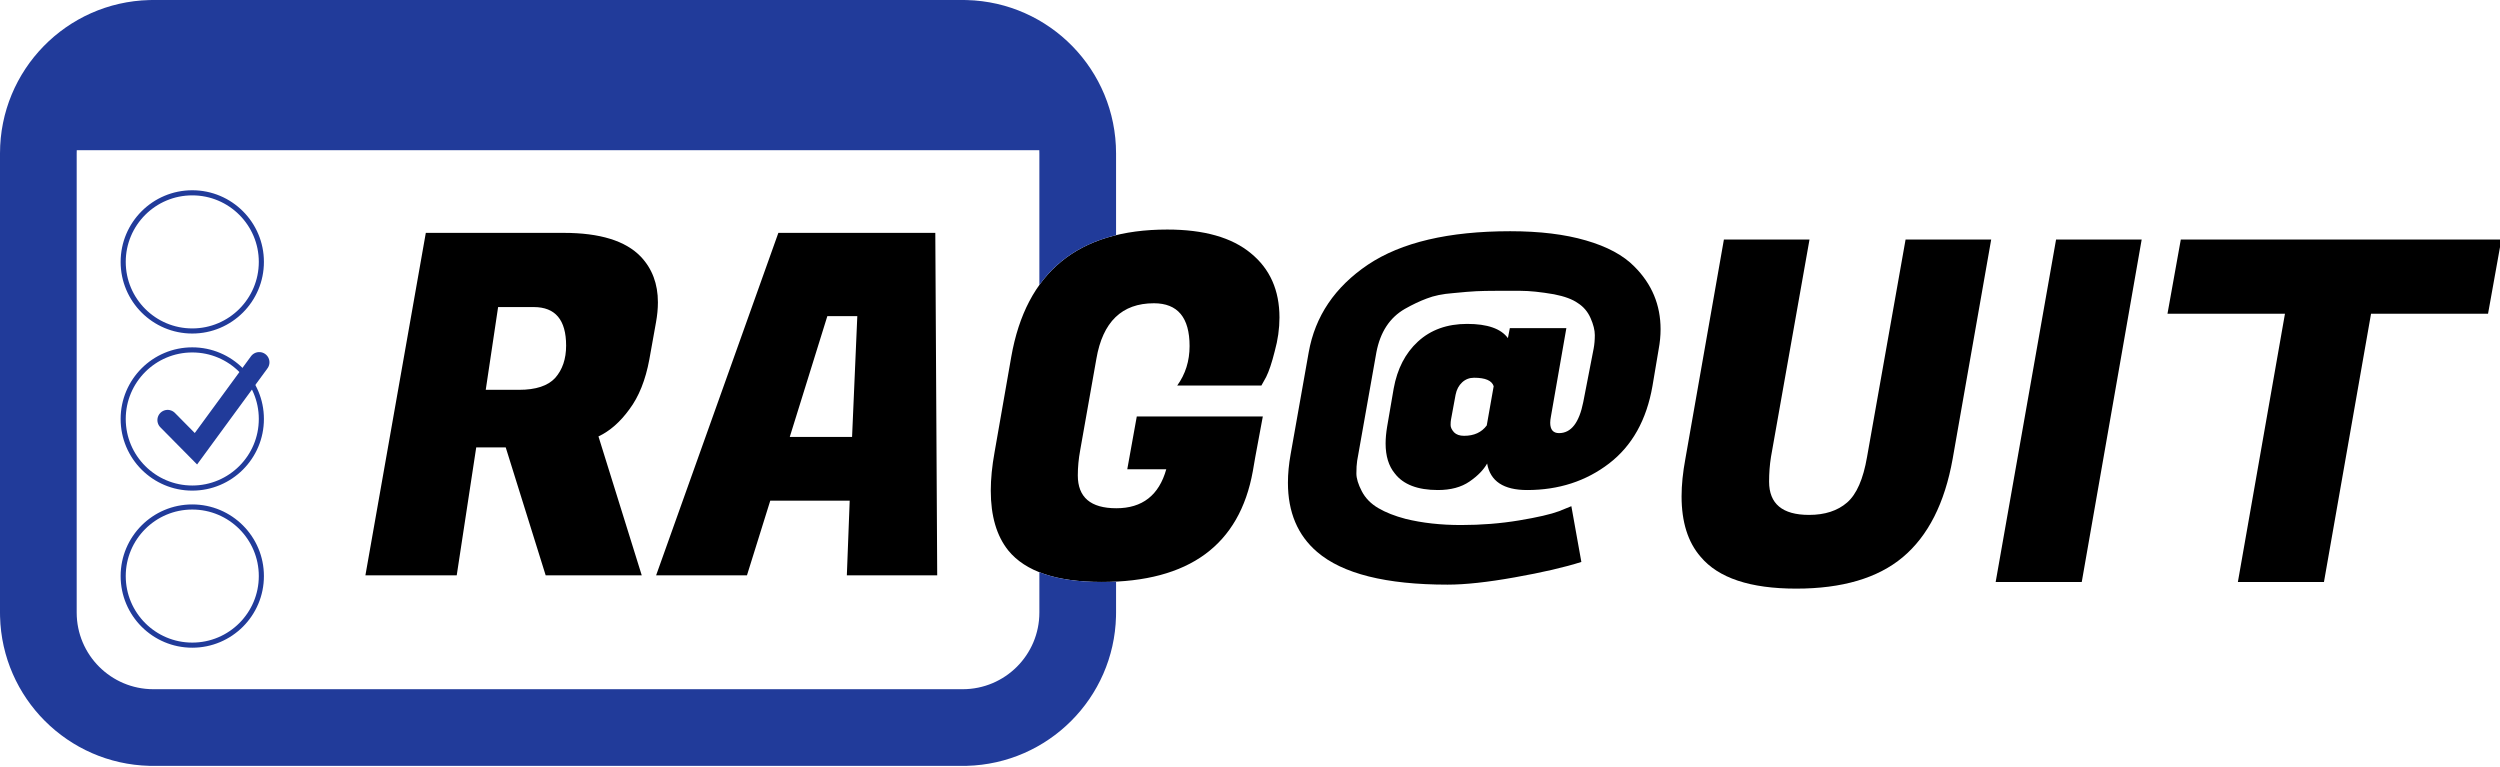 <svg width="489" height="150" viewBox="0 0 489 150" fill="none" xmlns="http://www.w3.org/2000/svg">
<g clip-path="url(#clip0_1_2)">
<path d="M215.471 113.833C206.665 113.833 200.587 111.786 197.238 107.693C194.943 104.84 193.796 100.933 193.796 95.971C193.796 93.677 194.044 91.165 194.54 88.436L197.796 69.83C200.711 53.209 210.882 44.899 228.309 44.899C235.504 44.899 240.961 46.449 244.682 49.55C248.404 52.589 250.264 56.775 250.264 62.109C250.264 64.28 249.954 66.481 249.334 68.714C248.776 70.947 248.217 72.621 247.659 73.737L246.729 75.412H230.263C231.875 73.179 232.682 70.606 232.682 67.691C232.682 62.109 230.356 59.318 225.704 59.318C219.441 59.318 215.688 62.946 214.448 70.202L211.285 88.064C210.975 89.739 210.82 91.382 210.82 92.995C210.82 97.274 213.332 99.413 218.355 99.413C223.441 99.413 226.697 96.871 228.123 91.785H220.495L222.355 81.459H247.008L245.52 89.459L245.054 92.157C242.45 106.608 232.589 113.833 215.471 113.833Z" fill="black"/>
<path d="M165.643 112.531L166.201 97.925H150.665L146.107 112.531H128.338L152.247 45.55H182.946L183.318 112.531H165.643ZM161.829 61.83L154.479 85.459H166.666L167.689 61.83H161.829Z" fill="black"/>
<path d="M110.267 45.55C117.338 45.55 122.361 47.1 125.338 50.201C127.571 52.558 128.687 55.535 128.687 59.132C128.687 60.372 128.563 61.675 128.315 63.039L127.013 70.296C126.268 74.327 124.966 77.583 123.105 80.064C121.307 82.544 119.291 84.312 117.059 85.366L125.524 112.531H106.732L98.918 87.506H93.15L89.336 112.531H71.474L83.289 45.55H110.267ZM104.407 60.062H97.43L95.011 76.249H101.523C104.81 76.249 107.166 75.474 108.593 73.924C110.019 72.311 110.733 70.202 110.733 67.598C110.733 62.574 108.624 60.062 104.407 60.062Z" fill="black"/>
<path d="M292.539 56.886C291.135 56.886 289.881 56.911 288.778 56.961C287.725 57.011 286.195 57.137 284.189 57.337C282.183 57.488 280.478 57.839 279.074 58.39C277.72 58.892 276.291 59.569 274.787 60.421C271.828 62.126 269.972 64.96 269.22 68.921L265.459 90.134C265.359 90.786 265.309 91.614 265.309 92.617C265.309 93.569 265.66 94.723 266.362 96.077C267.064 97.431 268.142 98.534 269.596 99.386C271.05 100.239 272.831 100.941 274.937 101.493C278.197 102.295 281.807 102.696 285.769 102.696C289.731 102.696 293.517 102.395 297.128 101.794C300.738 101.192 303.346 100.59 304.951 99.988L307.358 99.01L309.314 109.918C306.004 110.971 301.666 111.974 296.3 112.926C290.984 113.879 286.596 114.356 283.136 114.356C271.101 114.356 262.601 112.224 257.636 107.962C253.825 104.702 251.919 100.189 251.919 94.422C251.919 92.667 252.095 90.811 252.446 88.855L255.981 68.921C257.235 61.851 261.096 56.134 267.565 51.771C274.084 47.408 283.362 45.227 295.397 45.227C301.164 45.227 306.104 45.828 310.216 47.032C314.378 48.235 317.538 49.94 319.694 52.147C323.104 55.557 324.809 59.644 324.809 64.408C324.809 65.662 324.684 66.966 324.433 68.32L323.23 75.466C322.076 82.135 319.243 87.201 314.73 90.661C310.216 94.121 304.875 95.851 298.707 95.851C294.094 95.851 291.486 94.121 290.884 90.661C290.182 91.914 289.029 93.093 287.424 94.196C285.819 95.299 283.763 95.851 281.256 95.851C277.294 95.851 274.486 94.773 272.831 92.617C271.627 91.162 271.025 89.206 271.025 86.749C271.025 85.746 271.126 84.643 271.326 83.439L272.605 75.992C273.307 72.131 274.887 69.072 277.344 66.815C279.851 64.508 283.061 63.355 286.973 63.355C290.934 63.355 293.592 64.283 294.946 66.138L295.322 64.183H306.38L303.371 81.408C303.271 81.91 303.221 82.336 303.221 82.687C303.221 84.041 303.797 84.718 304.951 84.718C307.308 84.718 308.887 82.687 309.69 78.625L311.721 68.169C311.871 67.367 311.946 66.489 311.946 65.537C311.946 64.584 311.67 63.48 311.119 62.227C310.567 60.973 309.74 59.995 308.637 59.293C307.583 58.541 306.029 57.964 303.973 57.563C301.365 57.112 299.184 56.886 297.428 56.886C295.623 56.886 293.993 56.886 292.539 56.886ZM286.371 85.245C288.327 85.245 289.806 84.568 290.809 83.214L292.163 75.541C291.812 74.438 290.533 73.886 288.327 73.886C287.424 73.886 286.647 74.187 285.995 74.789C285.343 75.391 284.916 76.193 284.716 77.196L283.813 82.085C283.763 82.336 283.738 82.687 283.738 83.138C283.738 83.59 283.964 84.066 284.415 84.568C284.866 85.019 285.518 85.245 286.371 85.245Z" fill="black"/>
<circle cx="37.609" cy="51.227" r="13.513" stroke="#213B9A"/>
<circle cx="37.609" cy="81.953" r="13.513" stroke="#213B9A"/>
<circle cx="37.609" cy="112.679" r="13.513" stroke="#213B9A"/>
<path d="M32.787 82.171L38.324 87.774L50.706 70.867" stroke="#213B9A" stroke-width="4" stroke-linecap="round"/>
<path d="M372.174 108.995C367.274 113.089 360.328 115.135 351.335 115.135C342.343 115.135 336.11 113.058 332.637 108.902C330.156 106.05 328.916 102.111 328.916 97.088C328.916 94.855 329.164 92.405 329.66 89.739L337.195 46.852H353.94L346.405 89.366C346.157 90.917 346.033 92.529 346.033 94.204C346.033 98.545 348.638 100.716 353.847 100.716C356.948 100.716 359.429 99.91 361.29 98.297C363.15 96.685 364.453 93.708 365.197 89.366L372.732 46.852H389.477L381.942 89.739C380.391 98.421 377.135 104.84 372.174 108.995ZM418.912 46.852L407.191 113.833H390.352L402.167 46.852H418.912ZM486.662 61.365H463.777L454.567 113.833H437.729L446.939 61.365H423.96L426.565 46.852H489.267L486.662 61.365Z" fill="black"/>
<path d="M189.075 0.01C205.286 0.421 218.301 13.691 218.301 30V45.997C211.834 47.565 206.834 50.812 203.301 55.739V30C203.301 29.79 203.296 29.582 203.287 29.374H15.014C15.005 29.582 15 29.79 15 30V119.81C15 128.094 21.716 134.809 30 134.81H188.301C196.585 134.809 203.301 128.094 203.301 119.81V111.929C206.512 113.197 210.569 113.833 215.472 113.833C216.438 113.833 217.381 113.808 218.301 113.762V119.81L218.291 120.584C217.887 136.537 205.028 149.395 189.075 149.8L188.301 149.81H30L29.226 149.8C13.273 149.395 0.414 136.537 0.01 120.584L0 119.81V30C3.44996e-05 13.691 13.015 0.421 29.226 0.01L30 0H188.301L189.075 0.01Z" fill="#213B9A"/>
</g>
<defs>
<clipPath id="clip0_1_2">
<rect width="489" height="150" fill="white"/>
</clipPath>
</defs>
</svg>
